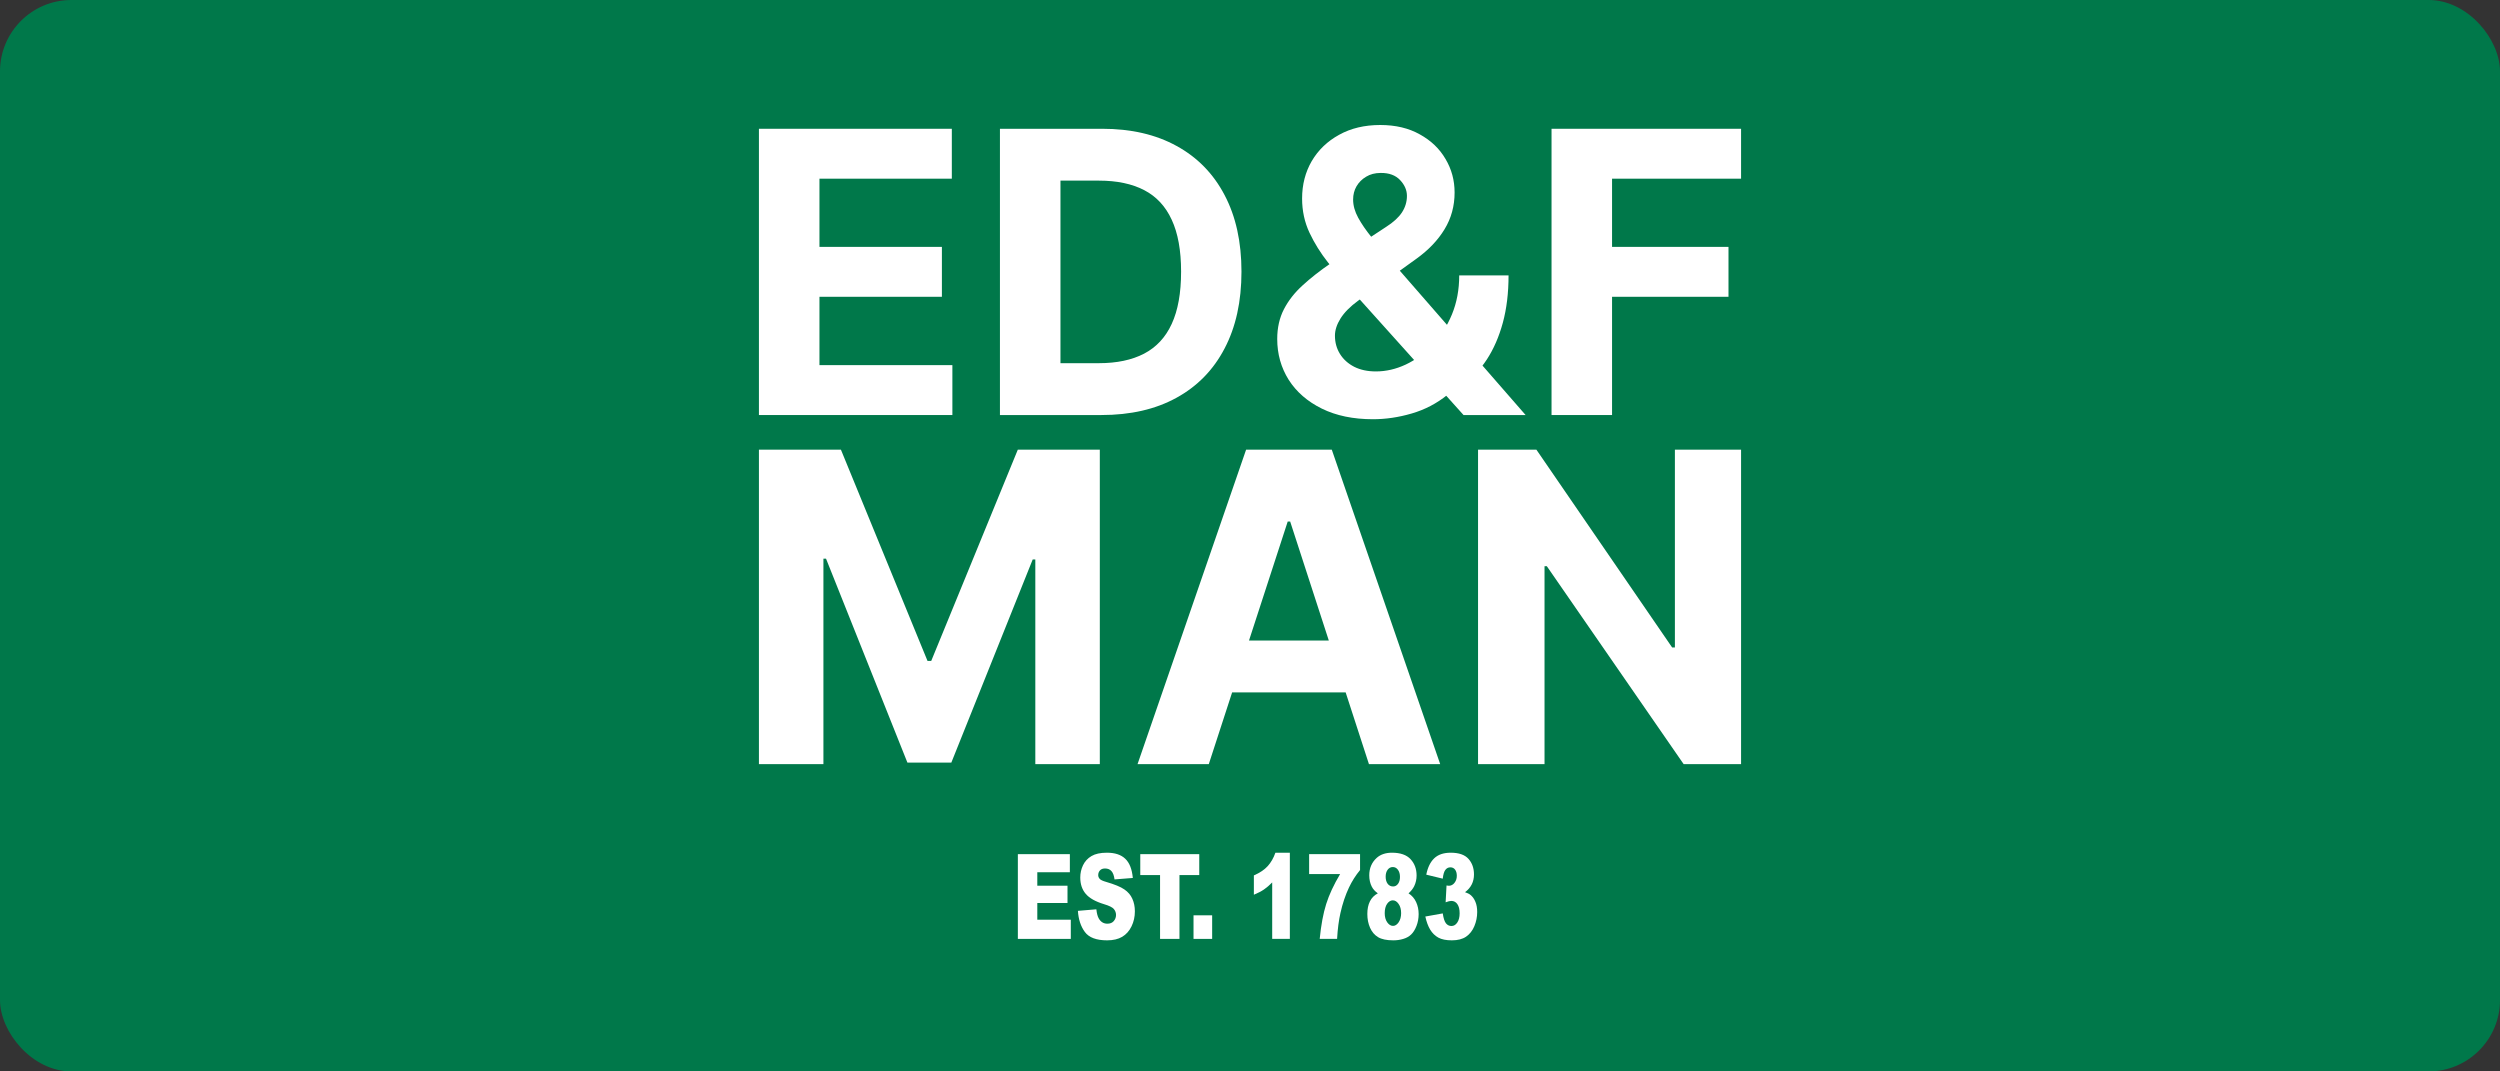 <svg width="280" height="120" viewBox="0 0 280 120" fill="none" xmlns="http://www.w3.org/2000/svg">
<rect x="0" y="0" width="280" height="120" fill="#333333" stroke="none"/>
<g clip-path="url(#clip0_1632_616)">
<rect width="280" height="120" rx="8" fill="#00784A"/>
<path d="M85 46.484V14.423H106.604V20.012H91.779V27.651H105.492V33.24H91.779V40.895H106.667V46.484H85Z" fill="white"/>
<path d="M123.359 46.484H111.993V14.423H123.453C126.678 14.423 129.454 15.065 131.781 16.348C134.108 17.622 135.898 19.453 137.151 21.843C138.414 24.233 139.045 27.093 139.045 30.422C139.045 33.762 138.414 36.632 137.151 39.032C135.898 41.433 134.098 43.275 131.75 44.559C129.412 45.842 126.615 46.484 123.359 46.484ZM118.772 40.676H123.077C125.081 40.676 126.766 40.321 128.133 39.612C129.511 38.892 130.544 37.78 131.233 36.277C131.932 34.764 132.282 32.812 132.282 30.422C132.282 28.053 131.932 26.117 131.233 24.614C130.544 23.111 129.516 22.005 128.149 21.295C126.782 20.585 125.096 20.231 123.093 20.231H118.772V40.676Z" fill="white"/>
<path d="M153.773 46.954C151.56 46.954 149.65 46.557 148.043 45.764C146.436 44.971 145.199 43.896 144.333 42.539C143.477 41.172 143.049 39.648 143.049 37.968C143.049 36.715 143.299 35.604 143.8 34.633C144.301 33.663 145 32.77 145.898 31.956C146.796 31.132 147.839 30.312 149.029 29.498L155.244 25.413C156.048 24.901 156.637 24.364 157.013 23.8C157.389 23.226 157.577 22.605 157.577 21.937C157.577 21.3 157.321 20.711 156.81 20.168C156.298 19.625 155.573 19.359 154.634 19.37C154.007 19.37 153.465 19.511 153.005 19.792C152.546 20.064 152.186 20.424 151.925 20.873C151.675 21.311 151.549 21.801 151.549 22.344C151.549 23.012 151.737 23.691 152.113 24.379C152.489 25.068 152.99 25.799 153.616 26.571C154.242 27.333 154.926 28.157 155.667 29.044L170.868 46.484H163.917L151.236 32.363C150.401 31.414 149.567 30.422 148.732 29.389C147.907 28.345 147.218 27.239 146.665 26.07C146.112 24.891 145.835 23.612 145.835 22.235C145.835 20.68 146.195 19.281 146.916 18.039C147.646 16.797 148.669 15.816 149.984 15.096C151.299 14.365 152.833 14 154.587 14C156.298 14 157.775 14.35 159.017 15.049C160.269 15.738 161.23 16.656 161.897 17.804C162.576 18.942 162.915 20.194 162.915 21.561C162.915 23.075 162.539 24.447 161.788 25.679C161.047 26.9 160.003 27.996 158.657 28.966L152.113 33.678C151.226 34.325 150.568 34.988 150.141 35.666C149.723 36.334 149.514 36.976 149.514 37.592C149.514 38.354 149.702 39.038 150.078 39.643C150.454 40.248 150.986 40.728 151.675 41.083C152.364 41.428 153.172 41.6 154.101 41.6C155.228 41.6 156.34 41.344 157.436 40.833C158.542 40.311 159.544 39.575 160.442 38.625C161.35 37.665 162.075 36.528 162.618 35.213C163.16 33.898 163.432 32.442 163.432 30.845H168.958C168.958 32.807 168.744 34.576 168.316 36.152C167.888 37.717 167.293 39.085 166.531 40.254C165.769 41.412 164.898 42.362 163.917 43.103C163.604 43.301 163.301 43.489 163.009 43.666C162.717 43.844 162.414 44.032 162.101 44.23C160.911 45.19 159.581 45.884 158.109 46.312C156.648 46.74 155.202 46.954 153.773 46.954Z" fill="white"/>
<path d="M173.772 46.484V14.423H195V20.012H180.55V27.651H193.591V33.24H180.55V46.484H173.772Z" fill="white"/>
<path d="M85 50.363H94.183L103.883 74.027H104.296L113.995 50.363H123.179V85.583H115.956V62.659H115.663L106.549 85.411H101.63L92.515 62.573H92.223V85.583H85V50.363Z" fill="white"/>
<path d="M135.385 85.583H127.405L139.564 50.363H149.16L161.301 85.583H153.322L144.499 58.411H144.224L135.385 85.583ZM134.886 71.739H153.734V77.552H134.886V71.739Z" fill="white"/>
<path d="M195 50.363V85.583H188.568L173.245 63.416H172.987V85.583H165.541V50.363H172.076L187.278 72.513H187.588V50.363H195Z" fill="white"/>
<path d="M114 95.665H119.824V97.691H116.178V99.2H119.56V101.136H116.178V103.007H119.929V105.156H114V95.665Z" fill="white"/>
<path d="M120.726 102.016L122.793 101.841C122.838 102.295 122.929 102.64 123.067 102.877C123.291 103.261 123.611 103.454 124.026 103.454C124.337 103.454 124.575 103.356 124.741 103.162C124.911 102.964 124.995 102.735 124.995 102.476C124.995 102.23 124.915 102.01 124.756 101.816C124.596 101.621 124.225 101.438 123.643 101.265C122.689 100.976 122.01 100.592 121.604 100.113C121.194 99.634 120.99 99.023 120.99 98.28C120.99 97.793 121.094 97.333 121.301 96.901C121.513 96.465 121.828 96.124 122.247 95.878C122.669 95.628 123.246 95.503 123.978 95.503C124.877 95.503 125.561 95.73 126.032 96.183C126.505 96.632 126.786 97.348 126.876 98.332L124.827 98.494C124.773 98.067 124.658 97.756 124.482 97.562C124.309 97.368 124.07 97.27 123.762 97.27C123.51 97.27 123.32 97.344 123.192 97.49C123.064 97.633 123 97.808 123 98.015C123 98.166 123.052 98.302 123.158 98.423C123.26 98.548 123.503 98.665 123.887 98.772C124.837 99.049 125.517 99.329 125.926 99.614C126.339 99.895 126.638 100.244 126.823 100.663C127.012 101.082 127.106 101.55 127.106 102.068C127.106 102.677 126.981 103.238 126.732 103.751C126.483 104.265 126.134 104.656 125.686 104.923C125.238 105.187 124.674 105.318 123.993 105.318C122.797 105.318 121.968 105.007 121.508 104.386C121.047 103.764 120.787 102.974 120.726 102.016Z" fill="white"/>
<path d="M127.711 95.665H134.317V98.008H132.1V105.156H129.927V98.008H127.711V95.665Z" fill="white"/>
<path d="M133.674 102.515H135.761V105.156H133.674V102.515Z" fill="white"/>
<path d="M144.463 95.503V105.156H142.486V98.831C142.166 99.159 141.856 99.424 141.556 99.627C141.258 99.83 140.884 100.024 140.433 100.21V98.047C141.098 97.758 141.615 97.411 141.983 97.005C142.35 96.599 142.638 96.099 142.846 95.503H144.463Z" fill="white"/>
<path d="M146.622 95.665H152.326V97.445C151.83 98.049 151.416 98.703 151.083 99.407C150.68 100.262 150.362 101.213 150.128 102.262C149.943 103.078 149.818 104.043 149.754 105.156H147.807C147.96 103.607 148.201 102.308 148.531 101.259C148.86 100.21 149.382 99.088 150.095 97.892H146.622V95.665Z" fill="white"/>
<path d="M154.316 100.054C154.009 99.834 153.786 99.588 153.645 99.316C153.453 98.945 153.357 98.518 153.357 98.034C153.357 97.24 153.634 96.591 154.187 96.086C154.619 95.697 155.19 95.503 155.9 95.503C156.84 95.503 157.534 95.745 157.982 96.228C158.433 96.711 158.658 97.32 158.658 98.054C158.658 98.481 158.568 98.88 158.389 99.252C158.255 99.528 158.044 99.796 157.756 100.054C158.137 100.3 158.42 100.626 158.605 101.032C158.794 101.438 158.888 101.887 158.888 102.379C158.888 102.854 158.807 103.298 158.644 103.713C158.484 104.123 158.285 104.44 158.049 104.664C157.815 104.889 157.523 105.053 157.171 105.156C156.822 105.264 156.45 105.318 156.053 105.318C155.308 105.318 154.739 105.2 154.345 104.962C153.952 104.725 153.653 104.375 153.448 103.913C153.243 103.451 153.141 102.936 153.141 102.366C153.141 101.809 153.237 101.339 153.429 100.954C153.621 100.566 153.917 100.266 154.316 100.054ZM155.194 98.19C155.194 98.518 155.269 98.783 155.42 98.986C155.573 99.185 155.776 99.284 156.029 99.284C156.253 99.284 156.437 99.185 156.581 98.986C156.725 98.788 156.797 98.531 156.797 98.216C156.797 97.888 156.721 97.622 156.571 97.419C156.421 97.212 156.229 97.109 155.995 97.109C155.759 97.109 155.565 97.21 155.415 97.413C155.268 97.611 155.194 97.87 155.194 98.19ZM155.089 102.275C155.089 102.694 155.183 103.037 155.372 103.305C155.561 103.568 155.776 103.7 156.019 103.7C156.253 103.7 156.462 103.566 156.648 103.298C156.833 103.026 156.926 102.683 156.926 102.269C156.926 101.85 156.832 101.507 156.643 101.239C156.458 100.972 156.242 100.838 155.995 100.838C155.752 100.838 155.54 100.967 155.357 101.226C155.178 101.485 155.089 101.835 155.089 102.275Z" fill="white"/>
<path d="M161.589 98.41L159.742 97.963C159.896 97.169 160.19 96.56 160.625 96.137C161.063 95.714 161.682 95.503 162.481 95.503C163.399 95.503 164.063 95.734 164.472 96.196C164.882 96.657 165.086 97.238 165.086 97.937C165.086 98.347 165.003 98.719 164.837 99.051C164.671 99.383 164.42 99.675 164.084 99.925C164.356 100.016 164.563 100.121 164.707 100.242C164.941 100.436 165.122 100.693 165.249 101.013C165.381 101.328 165.446 101.705 165.446 102.146C165.446 102.698 165.339 103.229 165.125 103.738C164.91 104.243 164.602 104.634 164.199 104.91C163.796 105.182 163.267 105.318 162.611 105.318C161.971 105.318 161.466 105.217 161.095 105.014C160.727 104.811 160.423 104.515 160.184 104.127C159.947 103.734 159.765 103.242 159.637 102.651L161.589 102.301C161.666 102.832 161.784 103.201 161.944 103.408C162.107 103.611 162.314 103.713 162.563 103.713C162.825 103.713 163.043 103.583 163.215 103.324C163.391 103.065 163.479 102.72 163.479 102.288C163.479 101.848 163.395 101.507 163.225 101.265C163.059 101.023 162.832 100.903 162.544 100.903C162.39 100.903 162.179 100.954 161.911 101.058L162.011 99.174C162.12 99.195 162.205 99.206 162.266 99.206C162.521 99.206 162.734 99.096 162.904 98.876C163.076 98.656 163.163 98.395 163.163 98.093C163.163 97.803 163.099 97.573 162.971 97.4C162.843 97.227 162.667 97.141 162.443 97.141C162.213 97.141 162.026 97.236 161.882 97.426C161.738 97.611 161.64 97.939 161.589 98.41Z" fill="white"/>
</g>
<defs>
<clipPath id="clip0_1632_616">
<rect width="280" height="120" fill="white"/>
</clipPath>
</defs>
</svg>
